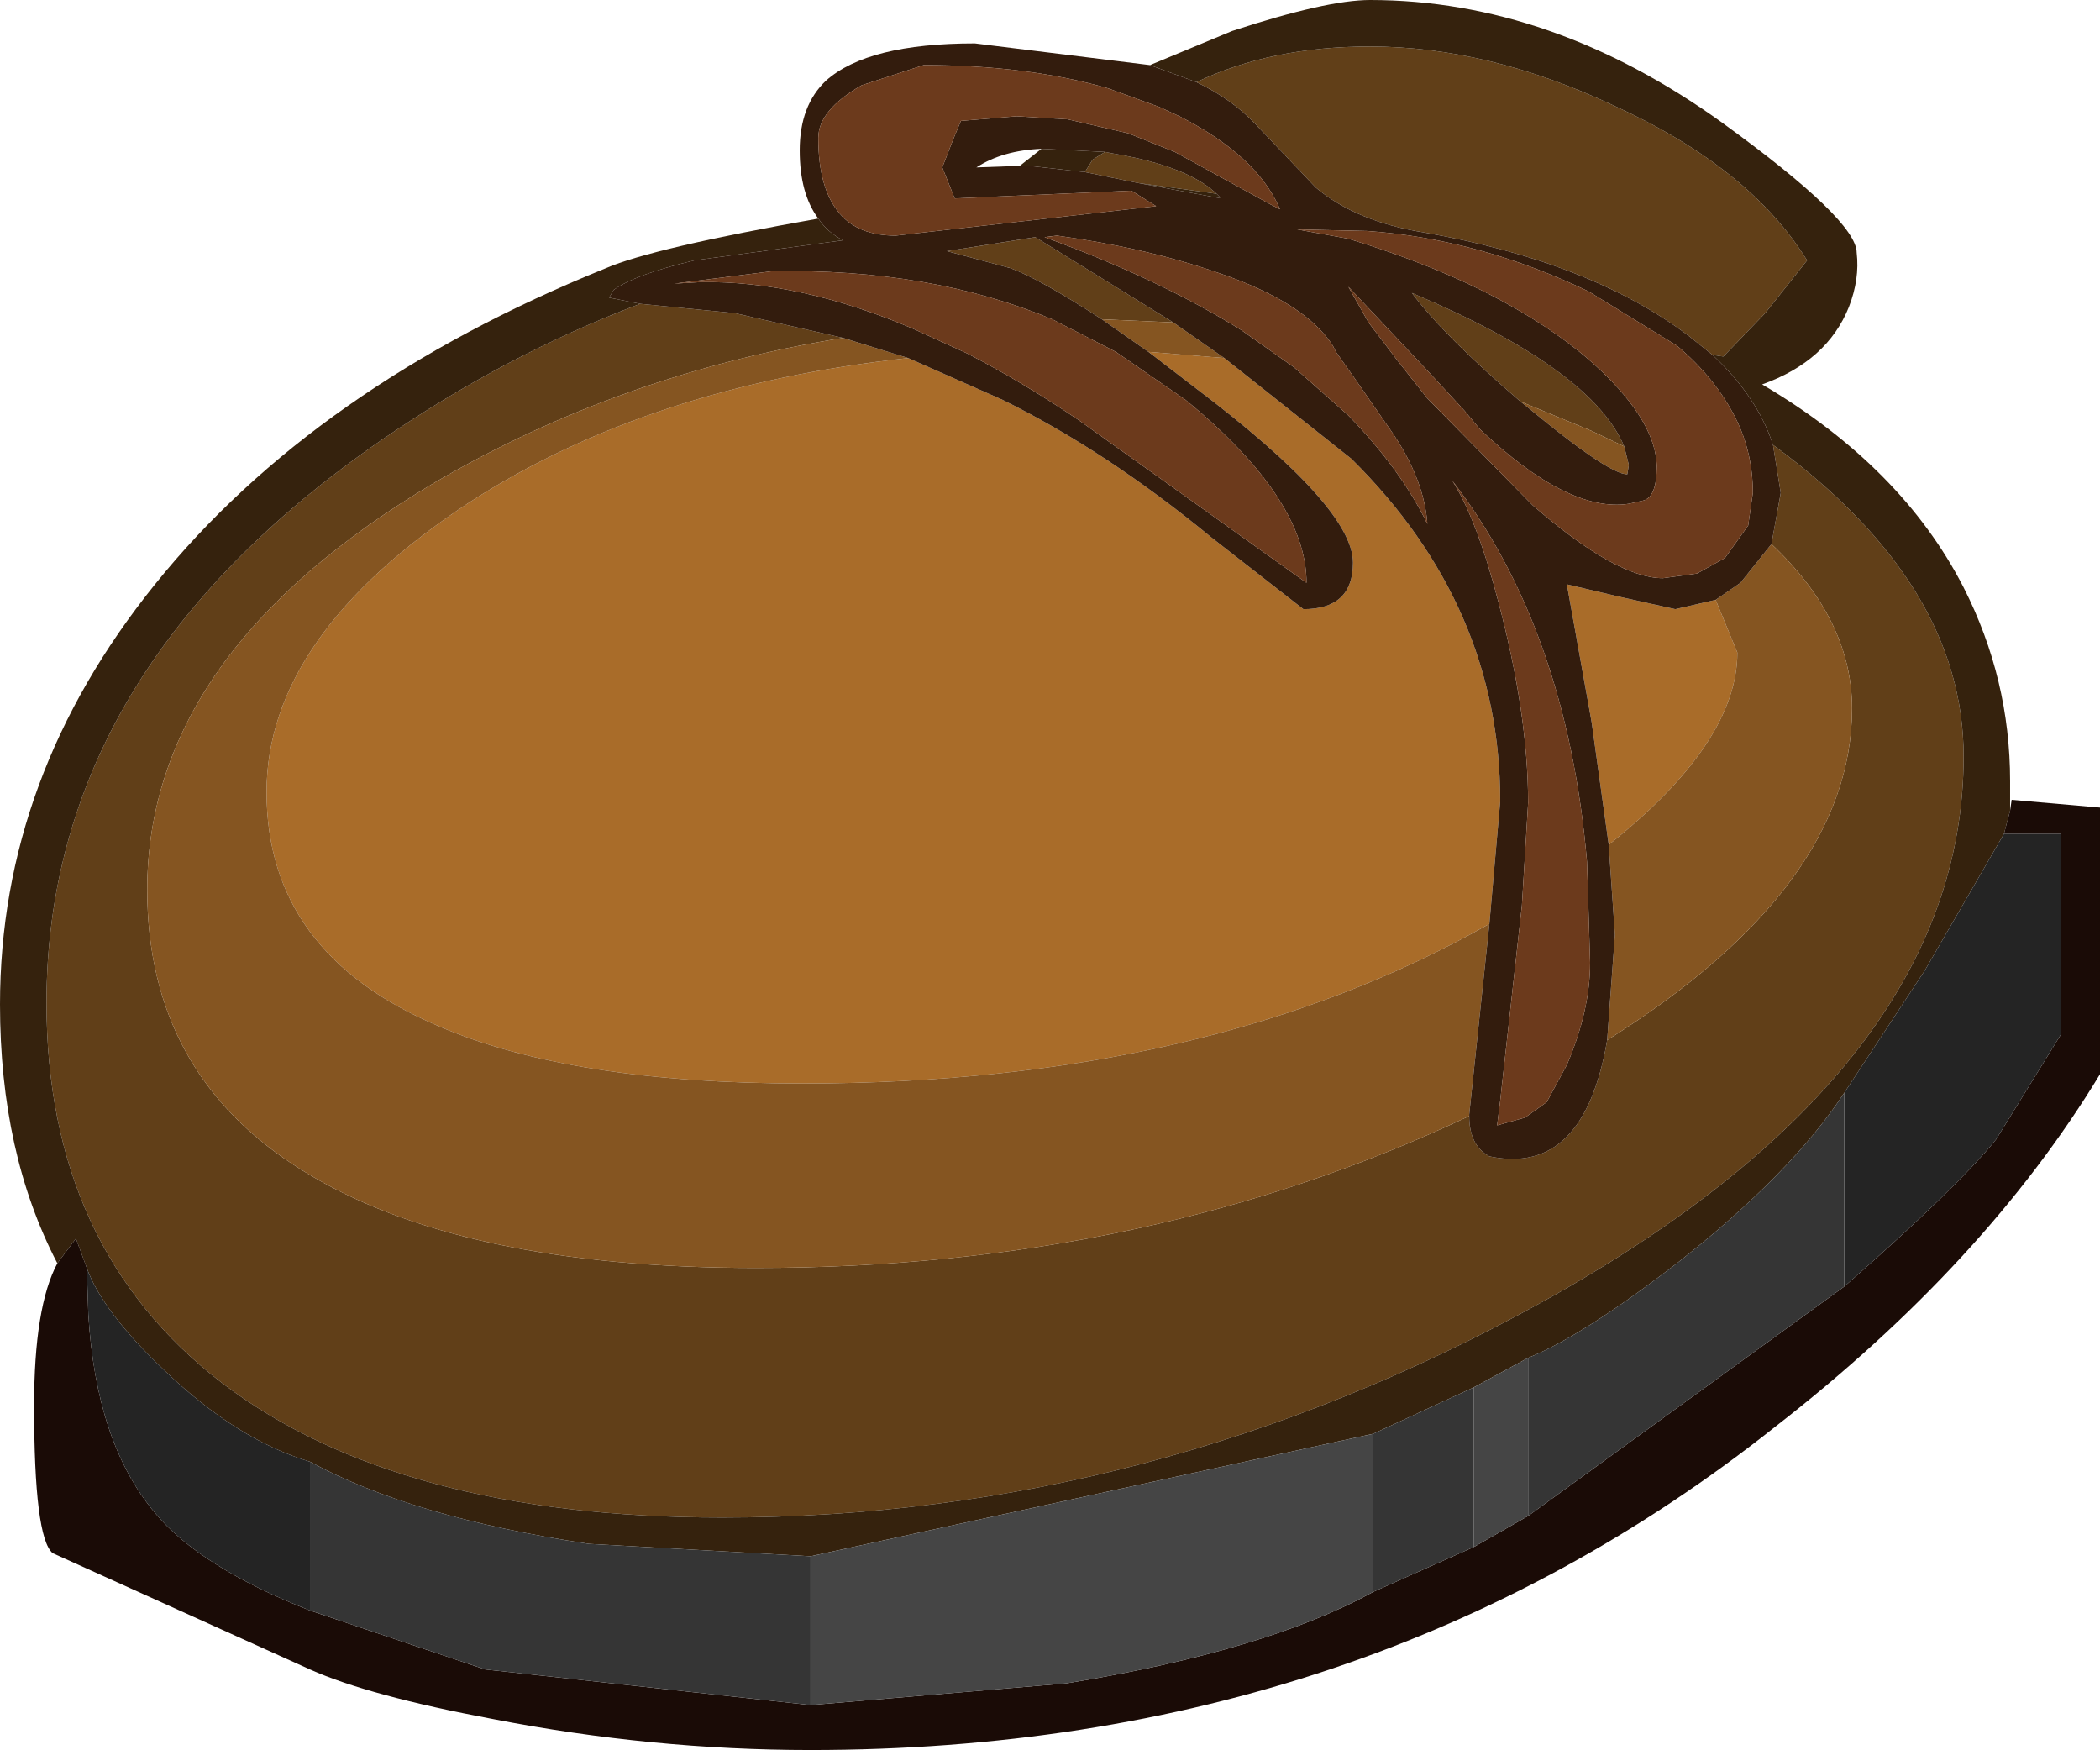 <?xml version="1.0" encoding="UTF-8" standalone="no"?>
<svg xmlns:ffdec="https://www.free-decompiler.com/flash" xmlns:xlink="http://www.w3.org/1999/xlink" ffdec:objectType="shape" height="56.45px" width="67.75px" xmlns="http://www.w3.org/2000/svg">
  <g transform="matrix(1.0, 0.0, 0.0, 1.0, 51.45, 16.35)">
    <path d="M-12.85 -13.7 Q-10.45 -14.85 -7.25 -14.85 -3.45 -14.85 0.6 -12.95 5.0 -10.95 6.85 -7.95 L5.5 -6.25 4.15 -4.85 3.8 -4.9 3.05 -5.5 Q-0.1 -7.9 -5.5 -8.85 -7.7 -9.2 -9.0 -10.3 L-10.95 -12.35 Q-11.7 -13.15 -12.85 -13.7 M5.75 -2.0 Q11.9 2.5 11.9 8.05 11.9 18.1 -1.7 25.65 -14.25 32.6 -28.15 32.6 -38.6 32.6 -44.3 28.25 -49.95 23.9 -49.95 16.0 -49.95 5.3 -39.15 -2.15 -35.15 -4.9 -30.8 -6.55 L-27.75 -6.25 -24.25 -5.45 Q-31.4 -4.3 -37.4 -0.8 -46.7 4.7 -46.7 12.35 -46.7 18.3 -41.7 21.4 -36.65 24.55 -27.05 24.55 -14.4 24.55 -4.05 19.65 -4.05 20.6 -3.4 20.95 -0.35 21.6 0.4 17.2 8.3 12.25 8.3 6.5 8.3 3.65 5.7 1.2 L6.0 -0.45 5.75 -2.0 M-2.4 -3.4 Q-4.85 -5.5 -5.9 -6.9 -0.1 -4.45 0.95 -1.95 L-0.1 -2.45 -2.4 -3.4 M-15.9 -6.05 Q-17.9 -7.35 -18.85 -7.7 L-20.9 -8.25 -18.05 -8.7 -13.6 -5.95 -15.9 -6.05 M-12.2 -10.1 L-14.75 -10.45 -16.45 -10.8 -16.2 -11.2 -15.8 -11.45 -15.55 -11.4 Q-13.15 -11.0 -12.2 -10.1" fill="#613f18" fill-rule="evenodd" stroke="none"/>
    <path d="M-14.35 -14.25 L-11.7 -15.35 Q-8.65 -16.35 -7.25 -16.35 -1.4 -16.35 4.1 -12.4 8.45 -9.25 8.45 -8.2 8.55 -7.35 8.2 -6.45 7.5 -4.7 5.4 -3.95 9.9 -1.3 11.9 2.6 13.4 5.55 13.4 8.85 L13.4 9.8 13.2 10.55 10.65 14.95 8.05 18.9 Q6.35 21.5 2.65 24.4 -0.4 26.75 -2.15 27.45 L-3.9 28.4 -7.15 29.9 -25.3 33.85 -32.45 33.45 Q-38.15 32.6 -41.45 30.8 -43.8 30.1 -46.15 27.85 -48.15 25.95 -48.65 24.55 L-49.0 23.6 -49.6 24.4 Q-51.45 20.85 -51.45 16.05 -51.45 8.7 -46.45 2.5 -41.3 -3.9 -31.9 -7.7 -30.4 -8.35 -25.05 -9.3 -24.75 -8.85 -24.25 -8.6 L-29.05 -7.95 Q-30.95 -7.5 -31.65 -7.0 L-31.8 -6.75 -30.8 -6.55 Q-35.15 -4.9 -39.15 -2.15 -49.95 5.3 -49.95 16.0 -49.95 23.9 -44.3 28.25 -38.6 32.6 -28.15 32.6 -14.25 32.6 -1.7 25.65 11.9 18.1 11.9 8.05 11.9 2.5 5.75 -2.0 5.25 -3.55 3.8 -4.9 L4.15 -4.85 5.5 -6.25 6.85 -7.95 Q5.0 -10.95 0.6 -12.95 -3.45 -14.85 -7.25 -14.85 -10.45 -14.85 -12.85 -13.7 L-14.35 -14.25 M-14.75 -10.45 L-12.2 -10.1 -12.05 -9.95 -14.75 -10.45 M-15.8 -11.45 L-16.2 -11.2 -16.45 -10.8 -18.25 -11.0 -18.55 -11.0 -17.85 -11.55 -15.8 -11.45" fill="#35220d" fill-rule="evenodd" stroke="none"/>
    <path d="M-22.15 -4.8 L-19.1 -3.45 Q-15.75 -1.8 -12.35 1.0 L-9.4 3.3 Q-7.8 3.3 -7.8 1.8 -7.8 0.0 -12.9 -3.85 L-14.4 -5.0 -11.95 -4.8 -7.85 -1.55 Q-3.05 3.2 -3.05 9.5 L-3.4 13.45 Q-12.45 18.6 -25.55 18.6 -33.0 18.6 -37.3 16.75 -42.85 14.4 -42.85 9.2 -42.85 4.15 -36.3 -0.15 -30.5 -3.9 -22.15 -4.8 M0.45 10.9 L-0.1 6.95 -0.9 2.5 0.8 2.9 2.6 3.3 3.9 3.0 4.6 4.7 Q4.6 7.6 0.45 10.9" fill="#a96c29" fill-rule="evenodd" stroke="none"/>
    <path d="M0.95 -1.95 L1.1 -1.35 1.05 -1.05 Q0.45 -1.05 -2.15 -3.2 L-2.4 -3.4 -0.1 -2.45 0.95 -1.95 M-24.25 -5.45 L-22.15 -4.8 Q-30.5 -3.9 -36.3 -0.15 -42.85 4.15 -42.85 9.2 -42.85 14.4 -37.3 16.75 -33.0 18.6 -25.55 18.6 -12.45 18.6 -3.4 13.45 L-4.05 19.6 -4.05 19.65 Q-14.4 24.55 -27.05 24.55 -36.65 24.55 -41.7 21.4 -46.7 18.3 -46.7 12.35 -46.7 4.7 -37.4 -0.8 -31.4 -4.3 -24.25 -5.45 M-14.4 -5.0 L-15.9 -6.05 -13.6 -5.95 -11.95 -4.8 -14.4 -5.0 M0.4 17.2 L0.65 13.8 0.45 10.9 Q4.6 7.6 4.6 4.7 L3.9 3.0 4.7 2.45 5.7 1.2 Q8.3 3.65 8.3 6.5 8.3 12.25 0.4 17.2" fill="#855521" fill-rule="evenodd" stroke="none"/>
    <path d="M-25.05 -9.3 Q-25.65 -10.1 -25.65 -11.5 -25.65 -12.95 -24.8 -13.75 -23.45 -14.95 -20.0 -14.95 L-14.35 -14.25 -12.85 -13.7 Q-11.7 -13.15 -10.95 -12.35 L-9.0 -10.3 Q-7.7 -9.2 -5.5 -8.85 -0.1 -7.9 3.05 -5.5 L3.8 -4.9 Q5.25 -3.55 5.75 -2.0 L6.0 -0.45 5.7 1.2 4.7 2.45 3.9 3.0 2.6 3.3 0.8 2.9 -0.9 2.5 -0.1 6.95 0.45 10.9 0.65 13.8 0.4 17.2 Q-0.35 21.6 -3.4 20.95 -4.05 20.6 -4.05 19.65 L-4.05 19.6 -3.4 13.45 -3.05 9.5 Q-3.05 3.2 -7.85 -1.55 L-11.95 -4.8 -13.6 -5.95 -18.05 -8.7 -20.9 -8.25 -18.85 -7.7 Q-17.9 -7.35 -15.9 -6.05 L-14.4 -5.0 -12.9 -3.85 Q-7.8 0.0 -7.8 1.8 -7.8 3.3 -9.4 3.3 L-12.35 1.0 Q-15.75 -1.8 -19.1 -3.45 L-22.15 -4.8 -24.25 -5.45 -27.75 -6.25 -30.8 -6.55 -31.8 -6.75 -31.65 -7.0 Q-30.95 -7.5 -29.05 -7.95 L-24.25 -8.6 Q-24.75 -8.85 -25.05 -9.3 M-7.95 -7.1 L-7.3 -5.95 -6.35 -4.7 -5.4 -3.5 -2.0 -0.05 Q0.7 2.3 2.2 2.3 L3.3 2.15 4.2 1.65 4.95 0.6 5.1 -0.45 Q5.1 -1.75 4.55 -2.85 3.9 -4.15 2.65 -5.2 L-0.2 -6.95 Q-3.75 -8.65 -7.35 -8.9 L-9.6 -8.95 -7.95 -8.65 Q-5.15 -7.8 -3.1 -6.7 -0.95 -5.55 0.4 -4.2 1.95 -2.65 2.0 -1.35 L2.0 -1.3 Q2.0 -0.3 1.55 -0.2 L1.1 -0.1 Q-0.85 0.2 -3.7 -2.5 L-4.2 -3.1 -5.45 -4.45 -7.95 -7.1 M-2.4 -3.4 L-2.15 -3.2 Q0.45 -1.05 1.05 -1.05 L1.1 -1.35 0.95 -1.95 Q-0.1 -4.45 -5.9 -6.9 -4.85 -5.5 -2.4 -3.4 M-26.55 -7.6 L-29.7 -7.2 -28.85 -7.25 Q-25.65 -7.3 -22.0 -5.75 L-20.25 -4.95 Q-18.5 -4.05 -16.65 -2.8 L-9.3 2.45 Q-9.3 -0.25 -13.2 -3.45 L-15.45 -5.0 -17.5 -6.05 Q-21.45 -7.7 -26.55 -7.6 M-20.45 -12.45 L-18.65 -12.6 -17.0 -12.5 -15.05 -12.05 -13.55 -11.45 -10.45 -9.75 -10.15 -9.6 -10.2 -9.7 Q-10.95 -11.35 -13.4 -12.6 L-14.05 -12.9 -15.7 -13.5 Q-18.3 -14.25 -21.65 -14.25 L-23.65 -13.6 Q-25.05 -12.8 -25.05 -11.9 -25.05 -10.25 -24.35 -9.45 -23.75 -8.75 -22.55 -8.75 L-14.15 -9.7 -14.95 -10.2 -20.65 -9.95 -21.05 -10.95 -20.7 -11.85 -20.45 -12.45 M-12.2 -10.1 Q-13.15 -11.0 -15.55 -11.4 L-15.8 -11.45 -17.85 -11.55 Q-19.1 -11.5 -19.95 -10.95 L-18.55 -11.0 -18.25 -11.0 -16.45 -10.8 -14.75 -10.45 -12.05 -9.95 -12.2 -10.1 M-7.95 -2.95 Q-6.25 -1.2 -5.4 0.55 -5.5 -0.85 -6.5 -2.35 L-7.75 -4.15 -8.35 -5.0 -8.45 -5.2 Q-9.35 -6.6 -12.15 -7.55 -14.45 -8.35 -17.35 -8.75 L-17.75 -8.7 Q-14.05 -7.35 -11.4 -5.7 L-9.7 -4.5 -7.95 -2.95 M-4.6 -0.85 Q-3.8 0.4 -3.1 3.1 -2.15 6.7 -2.15 9.55 L-2.35 12.85 -3.05 19.15 -3.15 19.95 -2.25 19.7 -1.55 19.2 -0.9 18.0 Q-0.15 16.25 -0.15 14.7 L-0.25 11.45 Q-0.9 3.95 -4.6 -0.85" fill="#331c0d" fill-rule="evenodd" stroke="none"/>
    <path d="M-7.95 -7.1 L-5.45 -4.45 -4.2 -3.1 -3.7 -2.5 Q-0.85 0.2 1.1 -0.1 L1.55 -0.2 Q2.0 -0.3 2.0 -1.3 L2.0 -1.35 Q1.95 -2.65 0.4 -4.2 -0.95 -5.55 -3.1 -6.7 -5.15 -7.8 -7.95 -8.65 L-9.6 -8.95 -7.35 -8.9 Q-3.75 -8.65 -0.2 -6.95 L2.65 -5.2 Q3.9 -4.15 4.55 -2.85 5.1 -1.75 5.1 -0.45 L4.95 0.6 4.2 1.65 3.3 2.15 2.2 2.3 Q0.7 2.3 -2.0 -0.05 L-5.4 -3.5 -6.35 -4.7 -7.3 -5.95 -7.95 -7.1 M-20.45 -12.45 L-20.7 -11.85 -21.05 -10.95 -20.65 -9.95 -14.95 -10.2 -14.15 -9.7 -22.55 -8.75 Q-23.75 -8.75 -24.35 -9.45 -25.05 -10.25 -25.05 -11.9 -25.05 -12.8 -23.65 -13.6 L-21.65 -14.25 Q-18.3 -14.25 -15.7 -13.5 L-14.05 -12.9 -13.4 -12.6 Q-10.95 -11.35 -10.2 -9.7 L-10.15 -9.6 -10.45 -9.75 -13.55 -11.45 -15.05 -12.05 -17.0 -12.5 -18.65 -12.6 -20.45 -12.45 M-26.55 -7.6 Q-21.45 -7.7 -17.5 -6.05 L-15.45 -5.0 -13.2 -3.45 Q-9.3 -0.25 -9.3 2.45 L-16.65 -2.8 Q-18.5 -4.05 -20.25 -4.95 L-22.0 -5.75 Q-25.65 -7.3 -28.85 -7.25 L-29.7 -7.2 -26.55 -7.6 M-7.95 -2.95 L-9.7 -4.5 -11.4 -5.7 Q-14.05 -7.35 -17.75 -8.7 L-17.35 -8.75 Q-14.45 -8.35 -12.15 -7.55 -9.35 -6.6 -8.45 -5.2 L-8.35 -5.0 -7.75 -4.15 -6.5 -2.35 Q-5.5 -0.85 -5.4 0.55 -6.25 -1.2 -7.95 -2.95 M-4.6 -0.85 Q-0.9 3.95 -0.25 11.45 L-0.15 14.7 Q-0.15 16.25 -0.9 18.0 L-1.55 19.2 -2.25 19.7 -3.15 19.95 -3.05 19.15 -2.35 12.85 -2.15 9.55 Q-2.15 6.7 -3.1 3.1 -3.8 0.4 -4.6 -0.85" fill="#6c3a1c" fill-rule="evenodd" stroke="none"/>
    <path d="M13.4 9.8 L13.45 9.45 16.3 9.7 16.3 18.3 Q12.6 24.4 5.85 29.65 -7.3 40.1 -25.3 40.1 -30.4 40.1 -35.55 39.1 -39.55 38.35 -41.45 37.5 L-49.75 33.75 Q-50.35 33.25 -50.35 29.0 -50.35 25.8 -49.6 24.4 L-49.0 23.6 -48.65 24.55 -48.6 26.05 Q-48.35 30.2 -46.45 32.45 -45.0 34.2 -41.45 35.6 L-35.8 37.5 -25.3 38.65 -17.05 37.95 Q-10.6 36.9 -7.15 35.0 L-3.9 33.55 -2.15 32.55 8.05 25.15 Q11.7 21.95 12.95 20.4 L15.05 17.0 15.05 10.55 13.2 10.55 13.4 9.8" fill="#1a0b06" fill-rule="evenodd" stroke="none"/>
    <path d="M-41.45 30.8 L-41.45 35.6 Q-45.0 34.2 -46.45 32.45 -48.35 30.2 -48.6 26.05 L-48.65 24.55 Q-48.15 25.95 -46.15 27.85 -43.8 30.1 -41.45 30.8 M8.05 18.9 L10.65 14.95 13.2 10.55 15.05 10.55 15.05 17.0 12.95 20.4 Q11.7 21.95 8.05 25.15 L8.05 18.9" fill="#242424" fill-rule="evenodd" stroke="none"/>
    <path d="M-25.3 38.65 L-35.8 37.5 -41.45 35.6 -41.45 30.8 Q-38.15 32.6 -32.45 33.45 L-25.3 33.85 -25.3 38.65 M-7.15 35.0 L-7.15 29.9 -3.9 28.4 -3.9 33.55 -7.15 35.0 M-2.15 27.45 Q-0.4 26.75 2.65 24.4 6.35 21.5 8.05 18.9 L8.05 25.15 -2.15 32.55 -2.15 27.45" fill="#353535" fill-rule="evenodd" stroke="none"/>
    <path d="M-25.3 38.65 L-25.3 33.85 -7.15 29.9 -7.15 35.0 Q-10.6 36.9 -17.05 37.95 L-25.3 38.65 M-3.9 33.55 L-3.9 28.4 -2.15 27.45 -2.15 32.55 -3.9 33.55" fill="#454545" fill-rule="evenodd" stroke="none"/>
  </g>
</svg>
